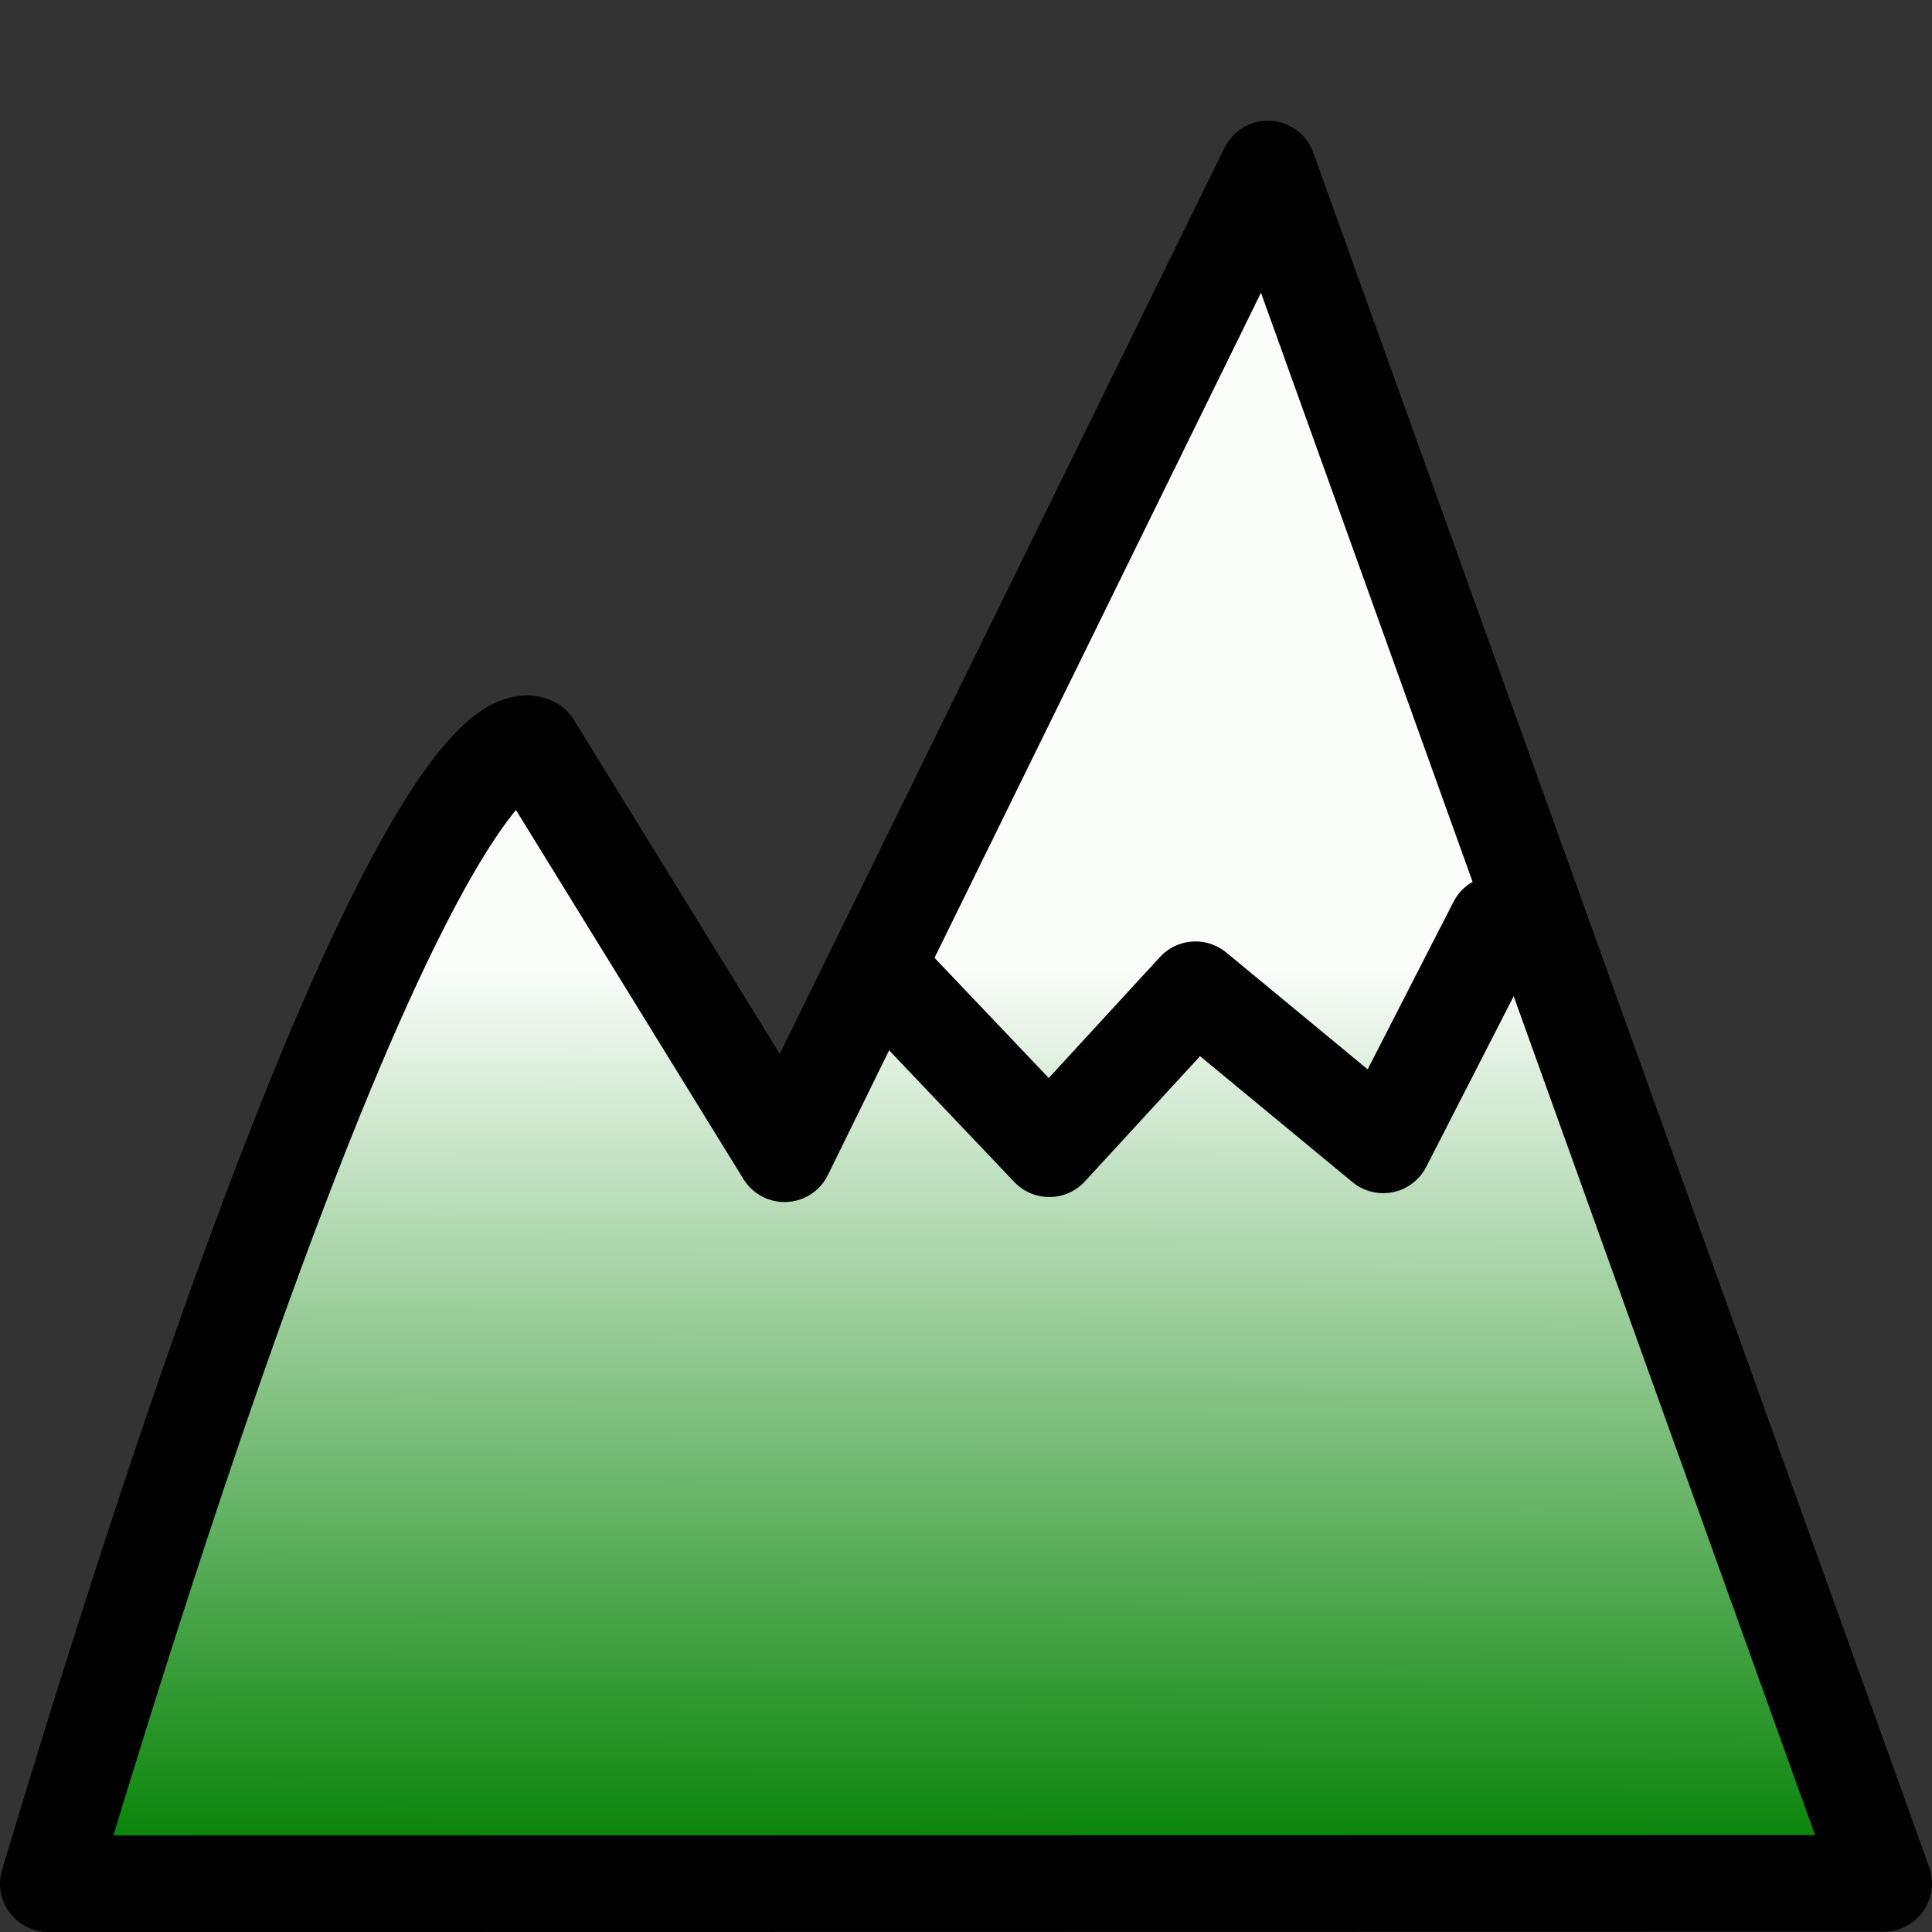 <?xml version="1.0" encoding="UTF-8" standalone="no"?>
<svg
   xmlns:dc="http://purl.org/dc/elements/1.1/"
   xmlns:cc="http://creativecommons.org/ns#"
   xmlns:rdf="http://www.w3.org/1999/02/22-rdf-syntax-ns#"
   xmlns:svg="http://www.w3.org/2000/svg"
   xmlns="http://www.w3.org/2000/svg"
   xmlns:xlink="http://www.w3.org/1999/xlink"
   xmlns:sodipodi="http://sodipodi.sourceforge.net/DTD/sodipodi-0.dtd"
   xmlns:inkscape="http://www.inkscape.org/namespaces/inkscape"
   sodipodi:docname="elevation2.svg"
   inkscape:version="1.0 (4035a4fb49, 2020-05-01)"
   version="1.1"
   id="svg2"
   viewBox="0 0 24 24"
   height="24"
   width="24">
  <rect x="0" y="0" width="24" height="24" fill="#333333" stroke="none"/>
  <defs
     id="defs4">
    <linearGradient
       id="linearGradient849"
       inkscape:collect="always">
      <stop
         id="stop845"
         offset="0"
         style="stop-color:#008000;stop-opacity:1;" />
      <stop
         id="stop847"
         offset="1"
         style="stop-color:#fafdfa;stop-opacity:1" />
    </linearGradient>
    <linearGradient
       gradientTransform="matrix(1.818,0,0,1.589,-2.049,-611.435)"
       gradientUnits="userSpaceOnUse"
       y2="1045.19"
       x2="6.904"
       y1="1052.312"
       x1="6.884"
       id="linearGradient851"
       xlink:href="#linearGradient849"
       inkscape:collect="always" />
  </defs>
  <sodipodi:namedview
     inkscape:document-rotation="0"
     viewbox-height="16"
     inkscape:window-maximized="1"
     inkscape:window-y="-8"
     inkscape:window-x="-8"
     inkscape:window-height="987"
     inkscape:window-width="1680"
     units="px"
     showgrid="true"
     inkscape:current-layer="layer1"
     inkscape:document-units="px"
     inkscape:cy="12.448243"
     inkscape:cx="0.94645731"
     inkscape:zoom="15.919205"
     inkscape:pageshadow="2"
     inkscape:pageopacity="0.0"
     borderopacity="1.0"
     bordercolor="#666666"
     pagecolor="#ffffff"
     id="base">
    <inkscape:grid
       spacingy="1"
       spacingx="1"
       originy="0"
       originx="0"
       id="grid4136"
       type="xygrid" />
  </sodipodi:namedview>
  <g
     transform="translate(0,-1037.362)"
     id="layer1"
     inkscape:groupmode="layer"
     inkscape:label="Layer 1">
    <path
       inkscape:export-ydpi="6"
       inkscape:export-xdpi="6"
       inkscape:export-filename="/run/user/1000/gvfs/sftp:host=192.168.1.33,port=33,user=pi/home/pi/OpenCyclingComputer/images/path3957.png"
       sodipodi:nodetypes="cccccc"
       inkscape:connector-curvature="0"
       id="path3071"
       d="m 0.6,1060.762 c 4.587,-15.258 6.018,-14.143 6.018,-14.143 l 3.128,5.075 6.004,-12.232 7.65,21.296 z"
       style="fill:url(#linearGradient851);fill-opacity:1;stroke:#000000;stroke-width:1.2;stroke-linecap:round;stroke-linejoin:round;stroke-miterlimit:4;stroke-dasharray:none;stroke-opacity:1" />
    <path
       sodipodi:nodetypes="ccccc"
       inkscape:export-filename="/run/user/1000/gvfs/sftp:host=192.168.1.33,port=33,user=pi/home/pi/OpenCyclingComputer/images/path3957.png"
       inkscape:export-ydpi="6"
       inkscape:export-xdpi="6"
       inkscape:connector-curvature="0"
       id="path3843"
       d="m 11.098,1049.594 1.937,2.038 1.816,-1.975 2.332,1.927 1.407,-2.746"
       style="fill:none;fill-opacity:1;stroke:#000000;stroke-width:1.2;stroke-linecap:round;stroke-linejoin:round;stroke-miterlimit:4;stroke-dasharray:none;stroke-opacity:1" />
  </g>
</svg>
